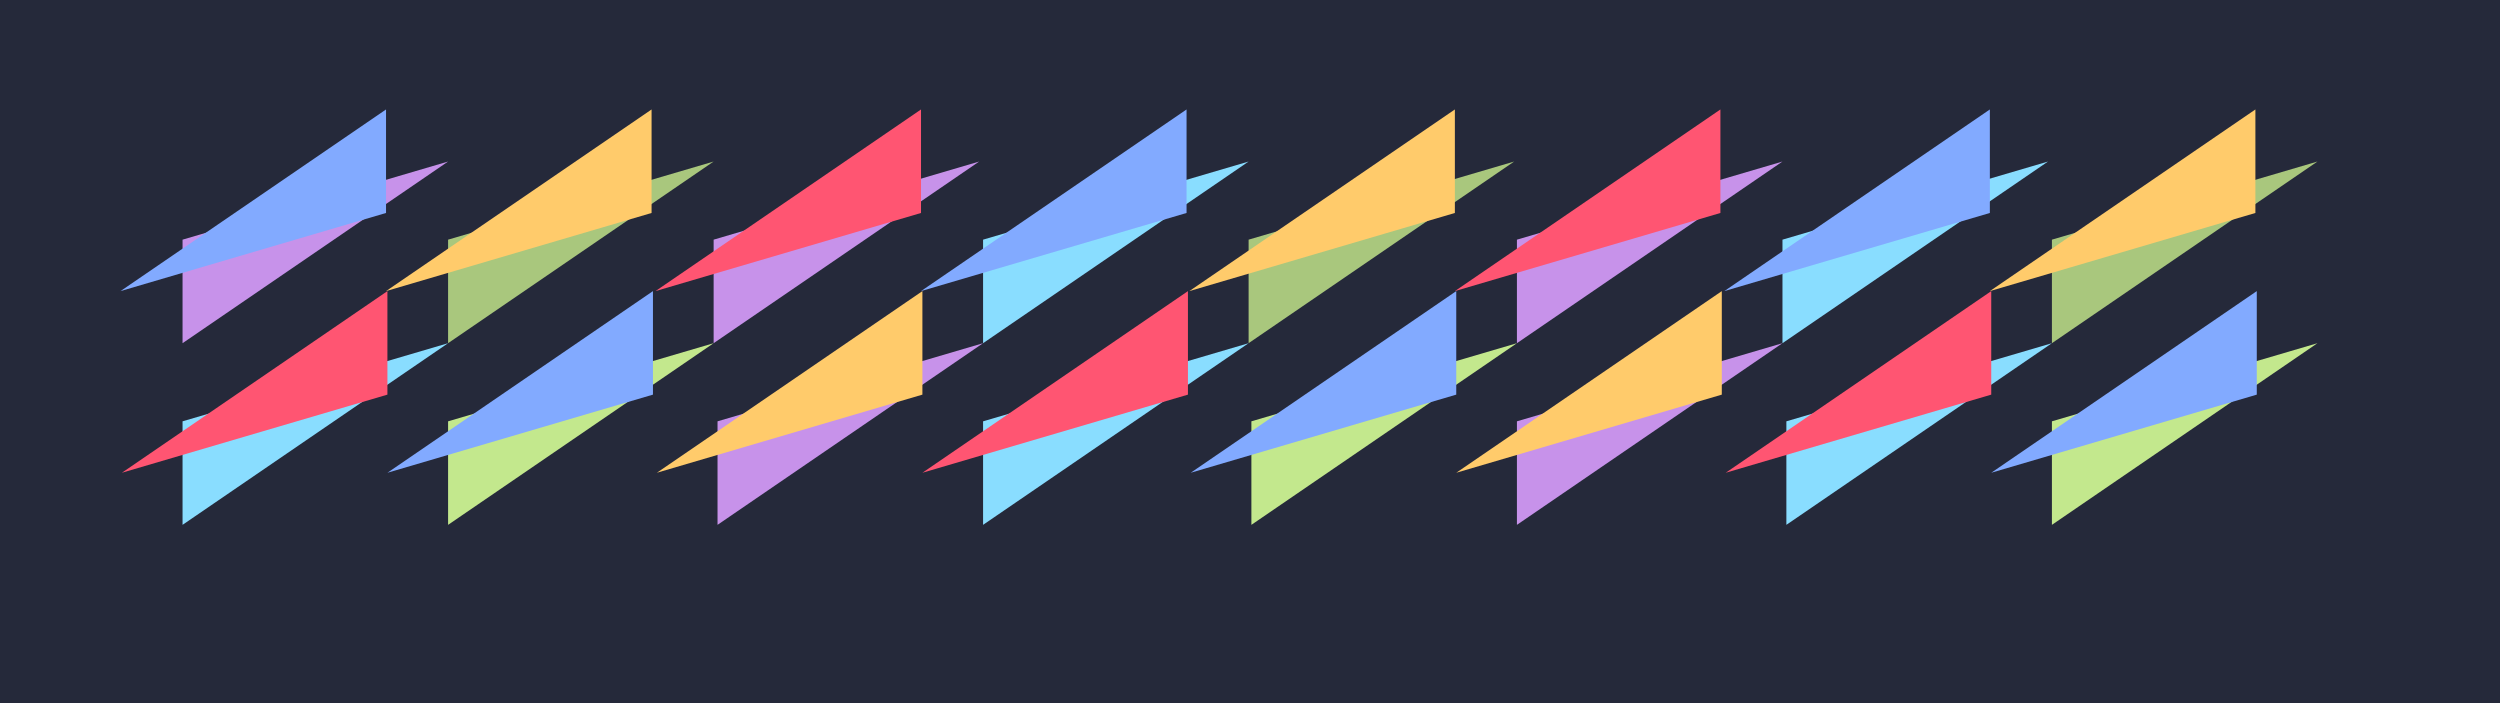 <?xml version="1.0" encoding="utf-8"?>
<!-- Generator: Adobe Illustrator 17.0.0, SVG Export Plug-In . SVG Version: 6.00 Build 0)  -->
<!DOCTYPE svg PUBLIC "-//W3C//DTD SVG 1.1//EN" "http://www.w3.org/Graphics/SVG/1.1/DTD/svg11.dtd">
<svg version="1.1" id="Layer_1" xmlns="http://www.w3.org/2000/svg" xmlns:xlink="http://www.w3.org/1999/xlink" x="0px" y="0px"
	 width="3840px" height="1080px" viewBox="0 0 3840 1080" enable-background="new 0 0 3840 1080" xml:space="preserve">
<rect fill="#25293A" width="3840" height="1080"/>
<polygon fill="#a9c77d" points="688.263,368.12 1096.135,248.108 688.263,527.136 "/>
<polygon fill="#C792EA" points="1096.135,368.12 1504.007,248.108 1096.135,527.136 "/>
<polygon fill="#89DDFF" points="1510,368.12 1917.872,248.108 1510,527.136 "/>
<polygon fill="#a9c77d" points="1917.872,368.12 2325.744,248.108 1917.872,527.136 "/>
<polygon fill="#C792EA" points="2330,368.12 2737.872,248.108 2330,527.136 "/>
<polygon fill="#89DDFF" points="2737.872,368.12 3145.744,248.108 2737.872,527.136 "/>
<polygon fill="#a9c77d" points="3151.737,368.12 3559.609,248.108 3151.737,527.136 "/>
<polygon fill="#C792EA" points="280.391,368.12 688.263,248.108 280.391,527.136 "/>
<polygon fill="#89DDFF" points="280.391,647.148 688.263,527.136 280.391,806.164 "/>
<polygon fill="#C3E88D" points="688.263,647.148 1096.135,527.136 688.263,806.164 "/>
<polygon fill="#C792EA" points="1102.128,647.148 1510,527.136 1102.128,806.164 "/>
<polygon fill="#89DDFF" points="1510,647.148 1917.872,527.136 1510,806.164 "/>
<polygon fill="#C3E88D" points="1922.128,647.148 2330,527.136 1922.128,806.164 "/>
<polygon fill="#C792EA" points="2330,647.148 2737.872,527.136 2330,806.164 "/>
<polygon fill="#89DDFF" points="2743.865,647.148 3151.737,527.136 2743.865,806.164 "/>
<polygon fill="#C3E88D" points="3151.737,647.148 3559.609,527.136 3151.737,806.164 "/>
<polygon fill="#82AAFF" points="3466.417,606.152 3058.545,726.164 3466.417,447.136 "/>
<polygon fill="#ff5572" points="3058.545,606.152 2650.673,726.164 3058.545,447.136 "/>
<polygon fill="#FFCB6B" points="2644.68,606.152 2236.808,726.164 2644.68,447.136 "/>
<polygon fill="#82AAFF" points="2236.808,606.152 1828.936,726.164 2236.808,447.136 "/>
<polygon fill="#ff5572" points="1824.68,606.152 1416.808,726.164 1824.68,447.136 "/>
<polygon fill="#FFCB6B" points="1416.808,606.152 1008.936,726.164 1416.808,447.136 "/>
<polygon fill="#82AAFF" points="1002.944,606.152 595.071,726.164 1002.944,447.136 "/>
<polygon fill="#ff5572" points="595.071,606.152 187.199,726.164 595.071,447.136 "/>
<polygon fill="#FFCB6B" points="3464.29,327.124 3056.417,447.136 3464.29,168.108 "/>
<polygon fill="#82AAFF" points="3056.417,327.124 2648.545,447.136 3056.417,168.108 "/>
<polygon fill="#ff5572" points="2642.553,327.124 2234.68,447.136 2642.553,168.108 "/>
<polygon fill="#FFCB6B" points="2234.681,327.124 1826.808,447.136 2234.681,168.108 "/>
<polygon fill="#82AAFF" points="1822.553,327.124 1414.68,447.136 1822.553,168.108 "/>
<polygon fill="#ff5572" points="1414.681,327.124 1006.808,447.136 1414.681,168.108 "/>
<polygon fill="#FFCB6B" points="1000.816,327.124 592.944,447.136 1000.816,168.108 "/>
<polygon fill="#82AAFF" points="592.944,327.124 185.071,447.136 592.944,168.108 "/>
</svg>

